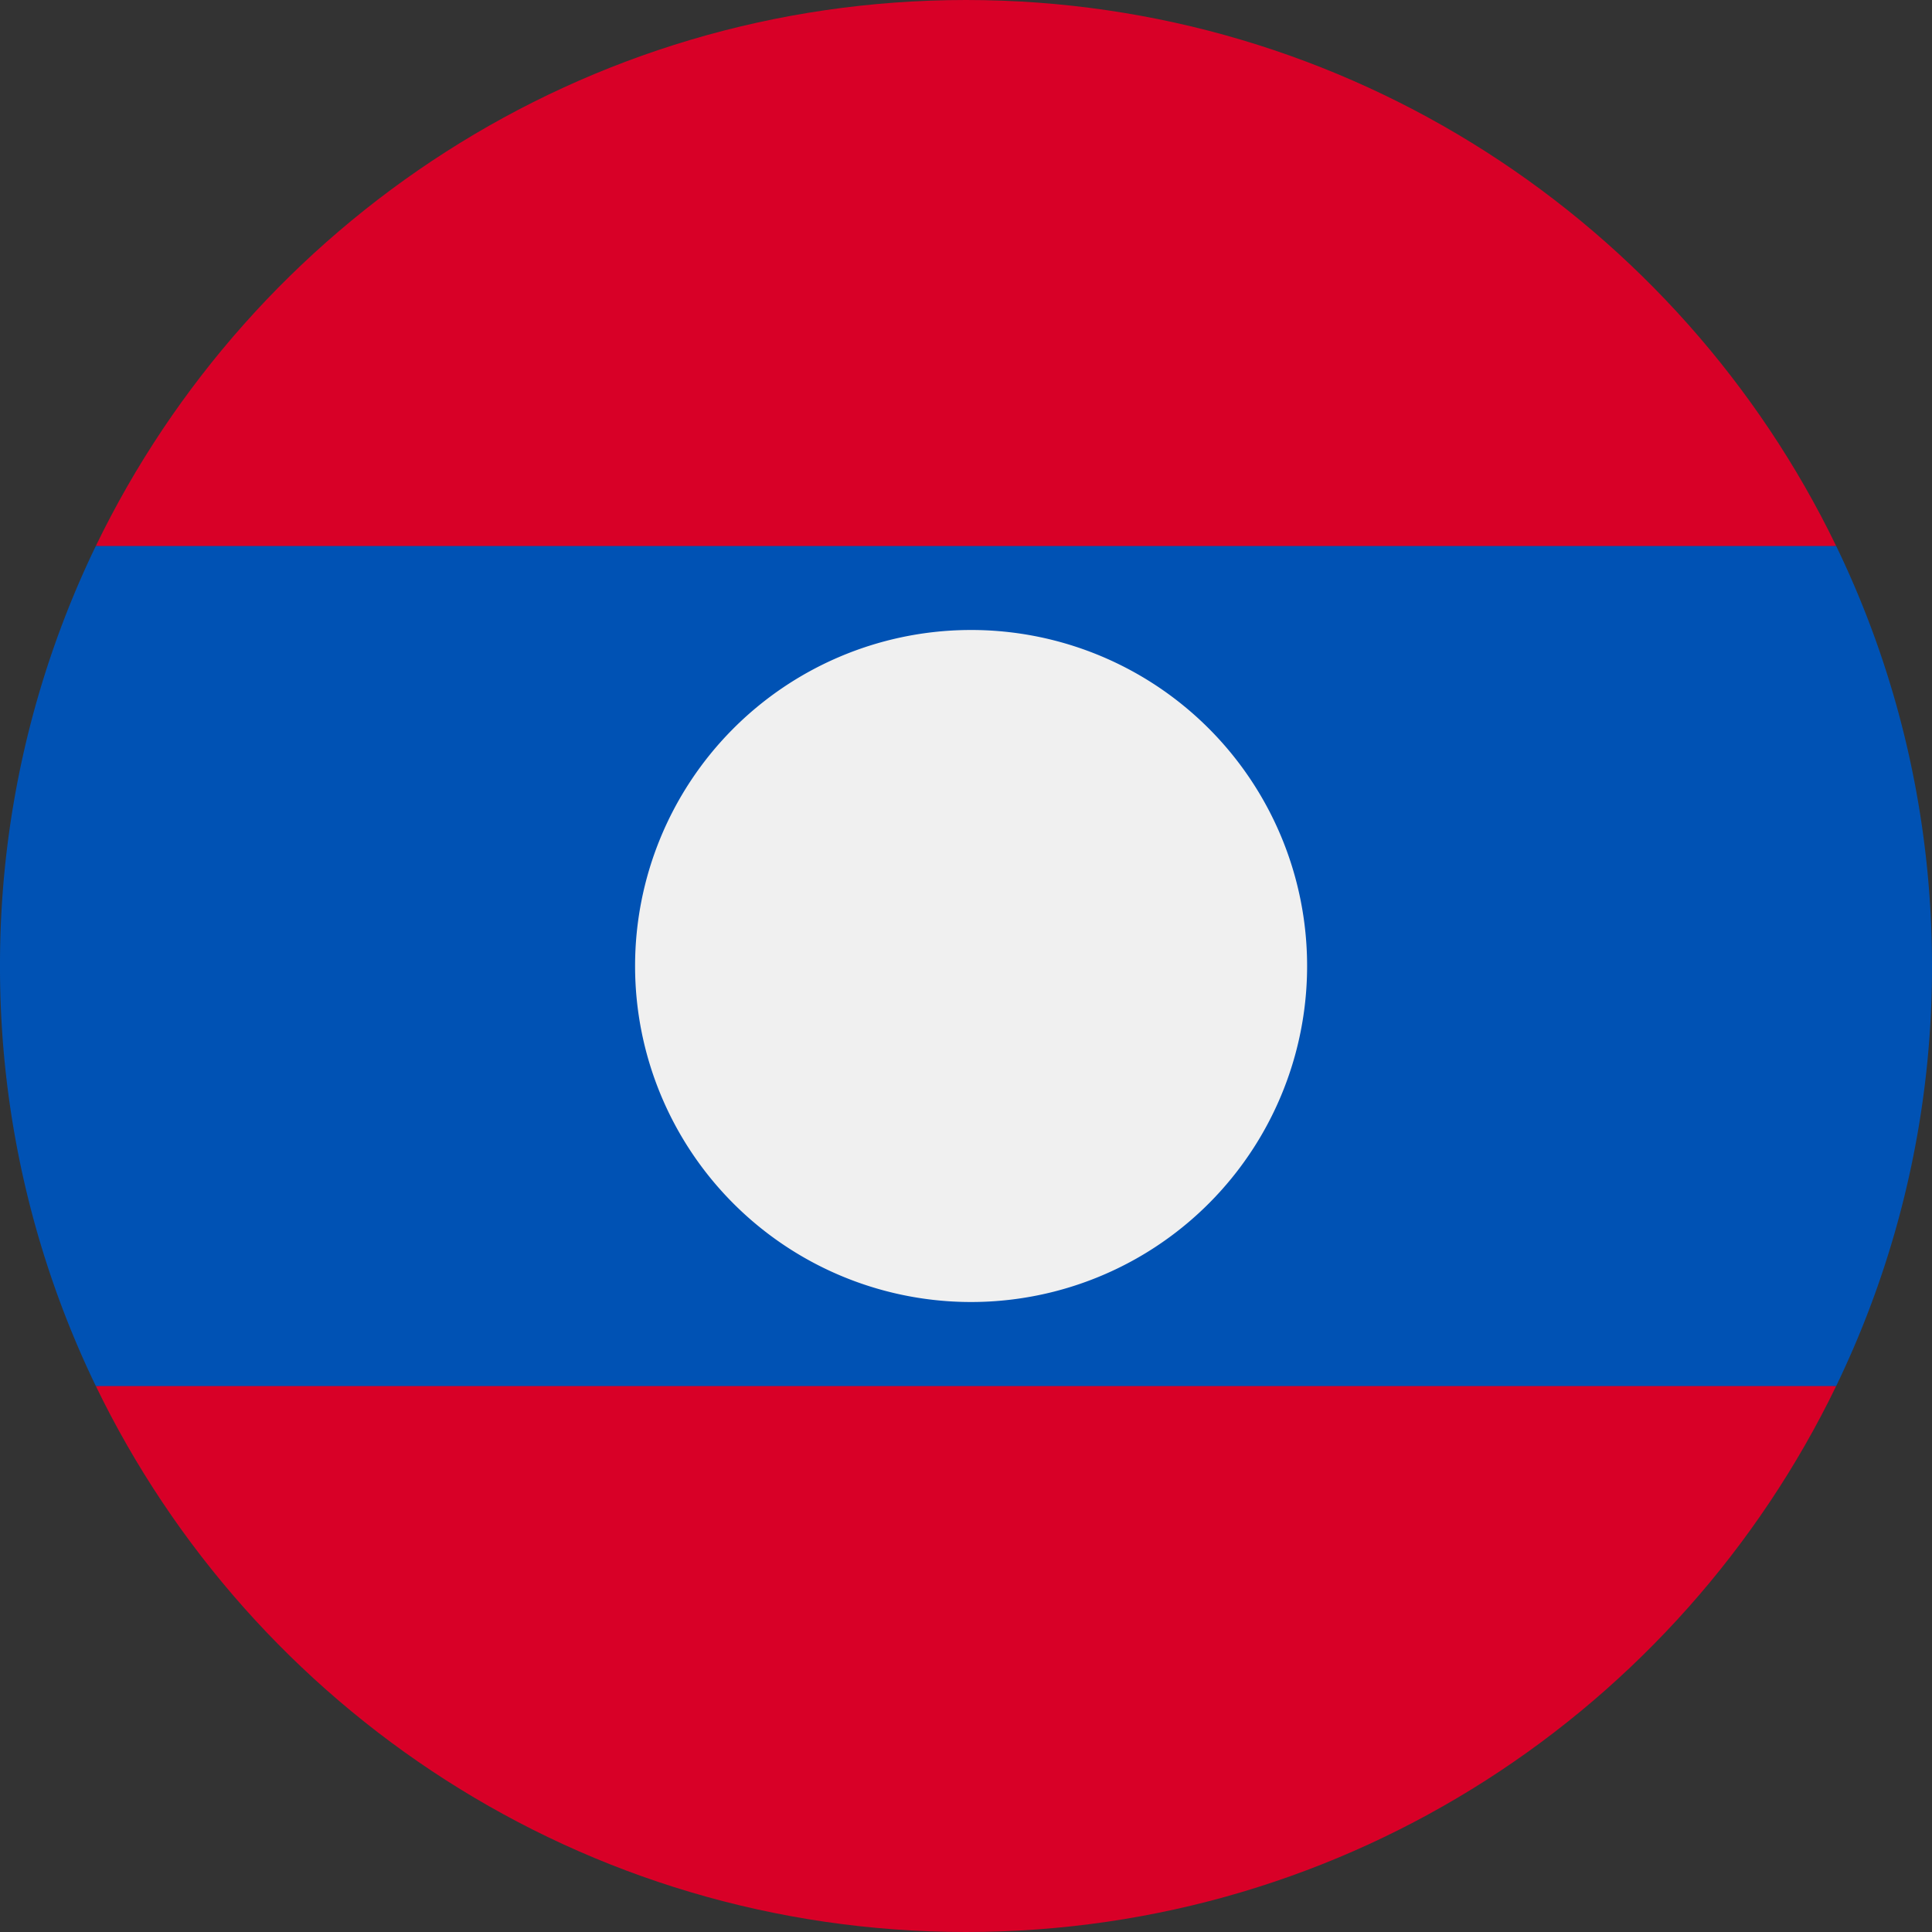<svg xmlns="http://www.w3.org/2000/svg" width="50" height="50" fill="none" viewBox="0 0 50 50">
  <rect x="0" y="0" width="50" height="50" fill="#333333" stroke="none"/>
  <g clip-path="url(#a)">
    <path fill="#D80027" d="M47.52 14.13C43.475 5.768 34.911 0 25 0 15.088 0 6.524 5.768 2.48 14.13L25 16.305l22.52-2.173ZM2.48 35.87C6.525 44.232 15.089 50 25 50c9.912 0 18.476-5.768 22.52-14.13L25 33.696 2.48 35.87Z"/>
    <path fill="#0052B4" d="M47.52 14.13H2.48A24.9 24.9 0 0 0 0 25a24.9 24.9 0 0 0 2.48 10.87h45.04A24.897 24.897 0 0 0 50 25c0-3.896-.891-7.583-2.48-10.87Z"/>
    <path fill="#F0F0F0" d="M25 33.695a8.696 8.696 0 1 0 0-17.39 8.696 8.696 0 0 0 0 17.39Z"/>
  </g>
  <defs>
    <clipPath id="a">
      <path fill="#fff" d="M0 0h50v50H0z"/>
    </clipPath>
  </defs>
</svg>
